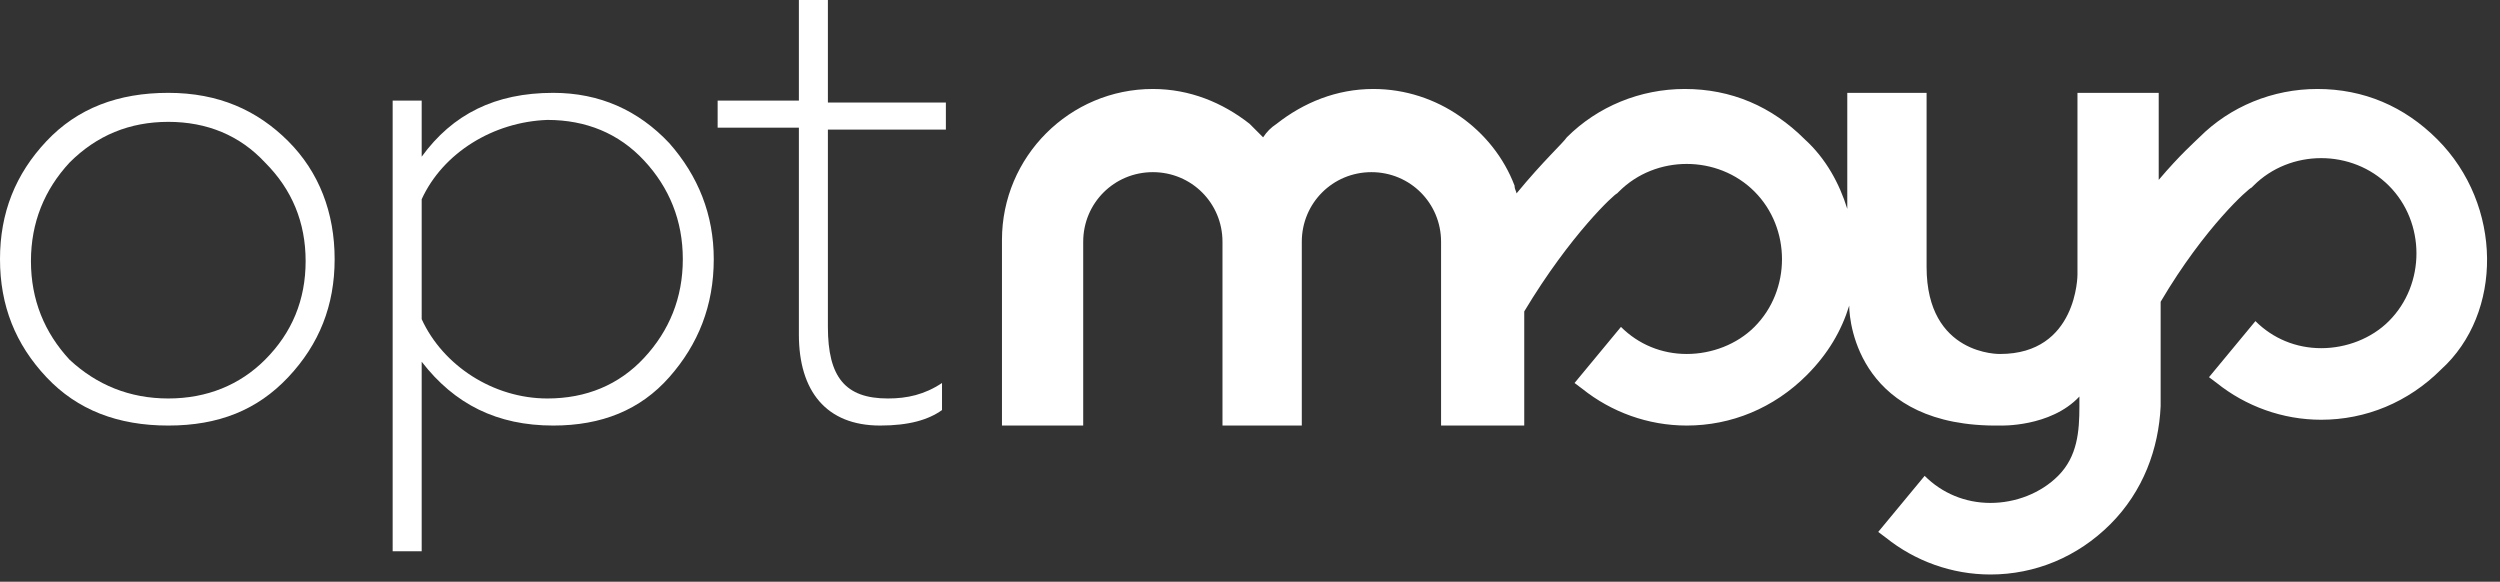 <svg width="159" height="37" viewBox="0 0 159 37" fill="none" xmlns="http://www.w3.org/2000/svg">
<rect x="0" y="0" width="159" height="37" fill="#333333" stroke="none"/>
<path d="M10.703 27.065C7.504 27.065 4.921 26.081 2.953 23.989C0.984 21.898 0 19.437 0 16.485C0 13.532 0.984 11.072 2.953 8.98C4.921 6.889 7.504 5.905 10.703 5.905C13.902 5.905 16.362 7.012 18.331 8.98C20.299 10.949 21.283 13.532 21.283 16.485C21.283 19.437 20.299 21.898 18.331 23.989C16.362 26.081 13.902 27.065 10.703 27.065ZM10.703 25.343C13.164 25.343 15.255 24.481 16.854 22.882C18.577 21.16 19.438 19.068 19.438 16.608C19.438 14.147 18.577 12.056 16.854 10.334C15.255 8.611 13.164 7.75 10.703 7.75C8.243 7.75 6.151 8.611 4.429 10.334C2.83 12.056 1.968 14.147 1.968 16.608C1.968 19.068 2.83 21.16 4.429 22.882C6.151 24.481 8.243 25.343 10.703 25.343Z" fill="white"/>
<path d="M42.566 9.103C44.411 11.195 45.395 13.655 45.395 16.485C45.395 19.437 44.411 21.898 42.566 23.989C40.72 26.081 38.26 27.065 35.184 27.065C31.617 27.065 28.91 25.712 26.819 23.005V35.061H24.973V6.397H26.819V9.965C28.787 7.258 31.494 5.905 35.184 5.905C38.137 5.905 40.597 7.012 42.566 9.103ZM26.819 12.671V20.299C28.172 23.251 31.37 25.343 34.815 25.343C37.276 25.343 39.367 24.481 40.966 22.759C42.566 21.037 43.427 18.945 43.427 16.485C43.427 14.024 42.566 11.933 40.966 10.211C39.367 8.488 37.276 7.627 34.815 7.627C31.37 7.75 28.172 9.719 26.819 12.671Z" fill="white"/>
<path d="M50.809 21.283V8.12H45.642V6.397H50.809V0H52.654V6.52H60.158V8.243H52.654V20.791C52.654 23.99 53.761 25.343 56.468 25.343C57.698 25.343 58.805 25.097 59.912 24.359V26.081C59.051 26.696 57.821 27.065 55.976 27.065C52.531 27.065 50.809 24.851 50.809 21.283Z" fill="white"/>
<path d="M155.009 8.858C152.918 6.766 150.334 5.659 147.382 5.659C144.552 5.659 141.846 6.766 139.877 8.735C139.631 8.981 138.647 9.842 137.294 11.441V5.905H132.127V17.469C132.127 17.469 132.127 22.513 127.206 22.513C127.206 22.513 122.531 22.636 122.531 16.977V5.905H117.487V13.286C116.995 11.687 116.134 10.088 114.78 8.858C112.689 6.766 110.105 5.659 107.153 5.659C104.323 5.659 101.617 6.766 99.648 8.735C99.402 9.104 98.172 10.211 96.45 12.302C96.45 12.179 96.327 12.056 96.327 11.81C94.974 8.242 91.406 5.659 87.346 5.659C85.009 5.659 82.917 6.52 81.195 7.873C80.826 8.119 80.58 8.365 80.334 8.735C80.088 8.488 79.719 8.119 79.473 7.873C77.75 6.52 75.659 5.659 73.321 5.659C68.031 5.659 63.725 9.965 63.725 15.255V27.065H68.892V15.378C68.892 12.917 70.861 10.949 73.321 10.949C75.782 10.949 77.75 12.917 77.75 15.378V27.065H78.365H82.179H82.794V15.378C82.794 12.917 84.763 10.949 87.223 10.949C89.683 10.949 91.652 12.917 91.652 15.378V27.065H96.081H96.942V19.807C99.894 14.886 102.724 12.302 102.847 12.302L102.97 12.179C105.308 9.842 109.244 9.842 111.582 12.179C113.919 14.517 113.919 18.453 111.582 20.791C110.474 21.898 108.875 22.513 107.276 22.513C105.677 22.513 104.2 21.898 103.093 20.791L100.141 24.358L100.633 24.728C102.478 26.204 104.815 27.065 107.276 27.065C110.105 27.065 112.812 25.958 114.903 23.866C116.257 22.513 117.118 21.037 117.61 19.438C117.61 20.668 118.348 27.188 127.206 27.065C127.206 27.065 130.404 27.188 132.25 25.22V25.835C132.25 27.434 132.127 29.033 130.896 30.264C129.789 31.371 128.19 31.986 126.591 31.986C124.991 31.986 123.515 31.371 122.408 30.264L119.455 33.831L119.947 34.2C121.793 35.677 124.13 36.538 126.591 36.538C129.42 36.538 132.127 35.431 134.218 33.339C136.309 31.248 137.294 28.541 137.417 25.835V19.192C140.246 14.394 143.076 11.933 143.199 11.933L143.322 11.81C145.659 9.473 149.596 9.473 151.933 11.81C154.271 14.148 154.271 18.084 151.933 20.422C150.826 21.529 149.227 22.144 147.628 22.144C146.028 22.144 144.552 21.529 143.445 20.422L140.492 23.989L140.984 24.358C142.83 25.835 145.167 26.696 147.628 26.696C150.457 26.696 153.164 25.589 155.255 23.497C159.192 19.93 159.192 13.04 155.009 8.858Z" fill="white"/>
</svg>
